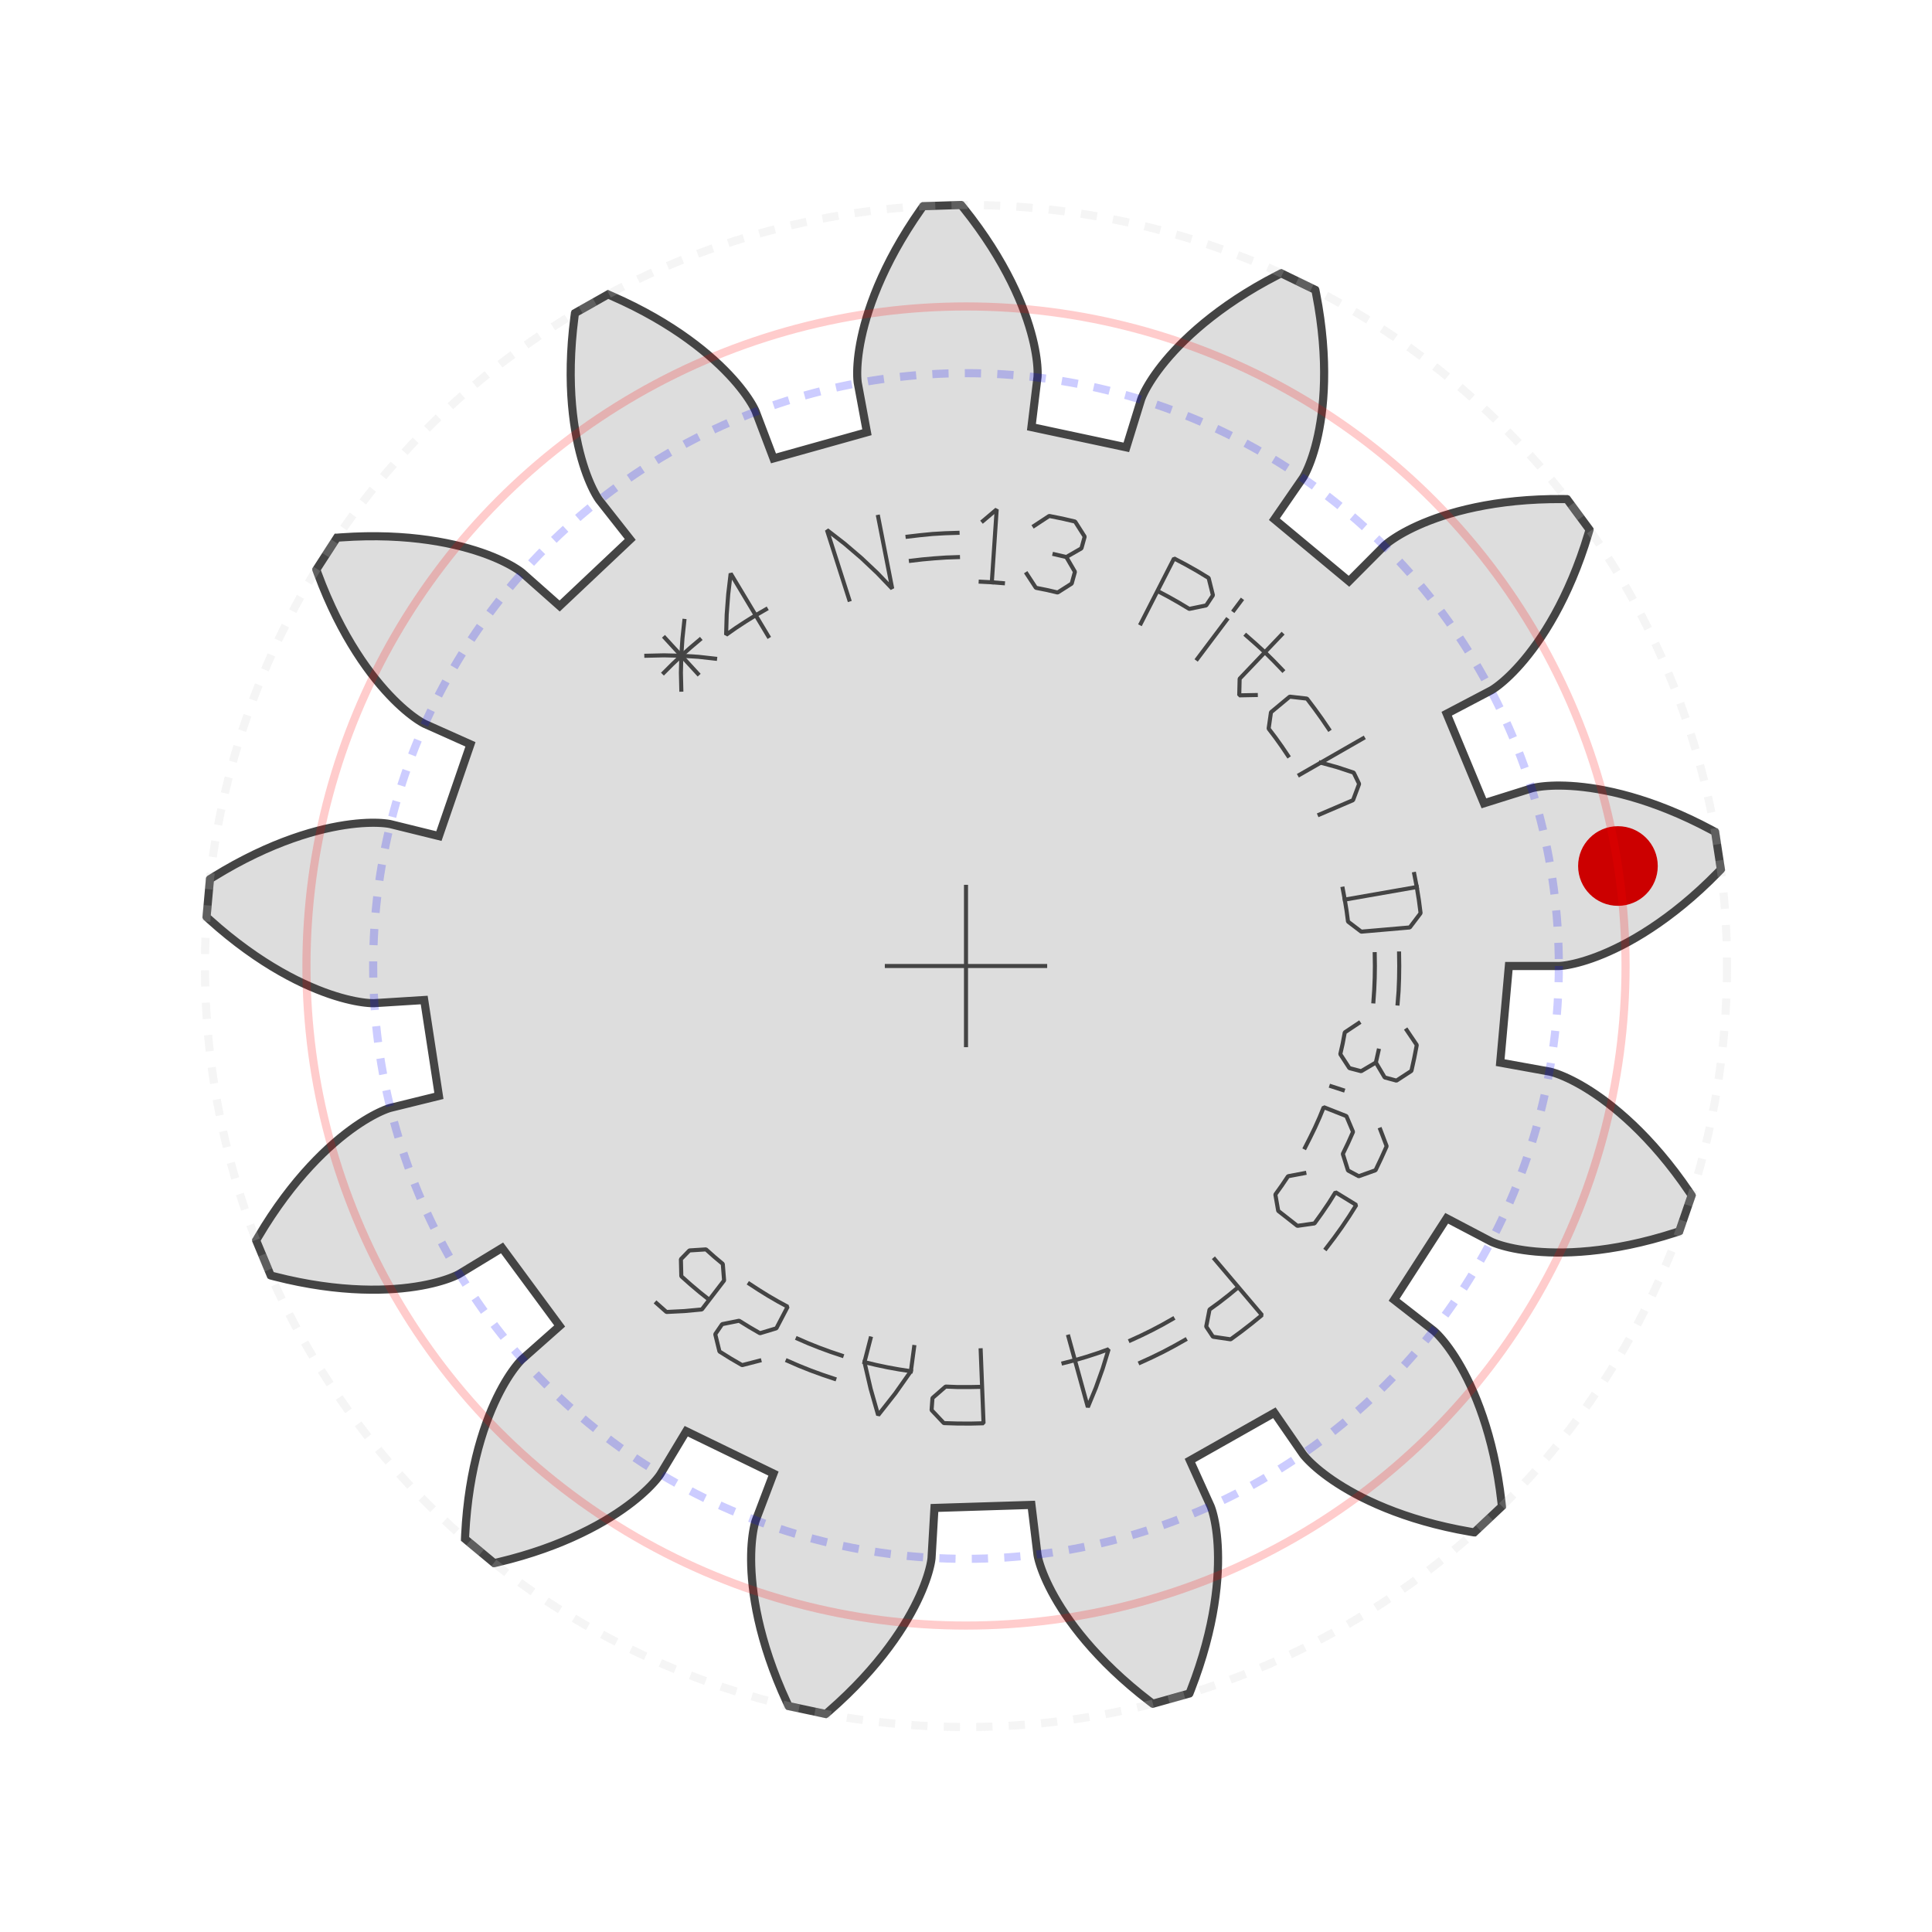 <?xml version="1.0" encoding="utf-8"?><!-- Generator: Iparigrafika Gear Generator by Abel Vincze http://geargenerator.com/ --><svg version="1.2" class="svggear" xmlns="http://www.w3.org/2000/svg" xmlns:xlink="http://www.w3.org/1999/xlink" x="0px" y="0px" width="238px" height="238px" viewBox="-119 -119 238 238" overflow="scroll" xml:space="preserve"><path id="gearpoly4" data-id="4" class="gear" fill="#ddd" stroke="#444" stroke-width="1" stroke-miterlimit="10" d="M66.875,0 73.038,-0 73.099,-0.002 73.212,-0.009 73.377,-0.023 73.594,-0.047 73.863,-0.085 74.182,-0.138 74.551,-0.21 74.97,-0.303 75.438,-0.421 75.952,-0.565 76.513,-0.738 77.119,-0.943 77.769,-1.183 78.46,-1.459 79.193,-1.775 79.964,-2.132 80.773,-2.533 81.618,-2.981 82.495,-3.477 83.405,-4.023 84.343,-4.623 85.309,-5.276 86.3,-5.986 87.313,-6.754 88.347,-7.582 89.398,-8.471 90.464,-9.423 91.542,-10.44 92.63,-11.523 92.904,-11.804 92.972,-11.874 92.989,-11.892 92.991,-11.894 92.992,-11.896 92.283,-16.519 92.282,-16.521 92.279,-16.522 92.257,-16.534 92.171,-16.581 91.826,-16.768 90.464,-17.474 89.13,-18.121 87.828,-18.71 86.558,-19.243 85.324,-19.724 84.127,-20.153 82.969,-20.533 81.852,-20.867 80.777,-21.157 79.746,-21.406 78.76,-21.616 77.82,-21.79 76.928,-21.931 76.085,-22.04 75.291,-22.122 74.548,-22.178 73.857,-22.212 73.217,-22.226 72.63,-22.224 72.096,-22.207 71.615,-22.179 71.188,-22.142 70.814,-22.1 70.493,-22.055 70.226,-22.01 70.011,-21.969 69.849,-21.933 69.739,-21.905 69.681,-21.889 63.801,-20.042 59.215,-31.078 64.672,-33.943 64.725,-33.973 64.822,-34.031 64.961,-34.12 65.142,-34.243 65.363,-34.401 65.621,-34.596 65.914,-34.832 66.242,-35.109 66.601,-35.43 66.99,-35.797 67.406,-36.211 67.847,-36.674 68.311,-37.188 68.795,-37.754 69.297,-38.374 69.814,-39.049 70.344,-39.78 70.883,-40.569 71.43,-41.416 71.981,-42.323 72.534,-43.289 73.086,-44.317 73.633,-45.406 74.173,-46.557 74.704,-47.77 75.221,-49.046 75.723,-50.385 76.205,-51.786 76.665,-53.25 76.777,-53.626 76.804,-53.721 76.811,-53.744 76.812,-53.747 76.812,-53.749 74.036,-57.513 74.034,-57.514 74.031,-57.514 74.006,-57.514 73.907,-57.516 73.516,-57.521 71.981,-57.513 70.499,-57.466 69.072,-57.382 67.701,-57.265 66.385,-57.116 65.126,-56.94 63.924,-56.739 62.779,-56.515 61.692,-56.273 60.663,-56.014 59.693,-55.741 58.78,-55.459 57.925,-55.169 57.127,-54.874 56.387,-54.578 55.703,-54.282 55.075,-53.991 54.502,-53.706 53.983,-53.431 53.518,-53.168 53.105,-52.919 52.744,-52.688 52.432,-52.477 52.169,-52.289 51.953,-52.125 51.782,-51.988 51.656,-51.881 51.571,-51.805 51.527,-51.764 47.179,-47.396 37.989,-55.037 41.49,-60.109 41.523,-60.16 41.582,-60.257 41.664,-60.401 41.767,-60.594 41.889,-60.836 42.026,-61.129 42.177,-61.474 42.338,-61.872 42.507,-62.323 42.681,-62.828 42.857,-63.388 43.033,-64.003 43.204,-64.674 43.37,-65.4 43.526,-66.183 43.67,-67.021 43.8,-67.914 43.911,-68.863 44.001,-69.868 44.068,-70.926 44.108,-72.039 44.119,-73.205 44.098,-74.424 44.041,-75.694 43.947,-77.015 43.812,-78.385 43.634,-79.803 43.41,-81.269 43.137,-82.779 43.061,-83.163 43.042,-83.26 43.037,-83.284 43.036,-83.287 43.035,-83.289 38.828,-85.332 38.825,-85.331 38.823,-85.33 38.801,-85.319 38.713,-85.274 38.364,-85.096 37.008,-84.376 35.718,-83.646 34.494,-82.909 33.334,-82.168 32.238,-81.425 31.205,-80.683 30.234,-79.946 29.324,-79.217 28.475,-78.497 27.684,-77.789 26.951,-77.097 26.274,-76.423 25.652,-75.768 25.082,-75.137 24.564,-74.53 24.096,-73.951 23.675,-73.401 23.3,-72.883 22.969,-72.398 22.68,-71.949 22.43,-71.537 22.217,-71.164 22.039,-70.833 21.894,-70.543 21.779,-70.298 21.691,-70.098 21.629,-69.944 21.589,-69.838 21.569,-69.781 19.749,-63.892 8.061,-66.387 8.804,-72.506 8.809,-72.566 8.816,-72.679 8.822,-72.845 8.824,-73.063 8.819,-73.334 8.805,-73.658 8.778,-74.033 8.736,-74.46 8.675,-74.938 8.595,-75.466 8.49,-76.044 8.36,-76.67 8.2,-77.344 8.009,-78.064 7.784,-78.829 7.522,-79.638 7.221,-80.49 6.879,-81.382 6.492,-82.313 6.059,-83.282 5.578,-84.286 5.045,-85.323 4.46,-86.392 3.82,-87.491 3.122,-88.617 2.366,-89.767 1.549,-90.94 0.67,-92.133 -0.273,-93.344 -0.519,-93.649 -0.581,-93.725 -0.597,-93.745 -0.599,-93.747 -0.601,-93.748 -5.275,-93.601 -5.277,-93.6 -5.279,-93.598 -5.293,-93.578 -5.351,-93.497 -5.577,-93.178 -6.443,-91.91 -7.245,-90.664 -7.987,-89.442 -8.67,-88.247 -9.295,-87.08 -9.865,-85.943 -10.382,-84.839 -10.849,-83.77 -11.266,-82.738 -11.638,-81.744 -11.965,-80.791 -12.251,-79.879 -12.498,-79.011 -12.709,-78.187 -12.885,-77.409 -13.031,-76.678 -13.148,-75.996 -13.239,-75.363 -13.307,-74.78 -13.354,-74.247 -13.385,-73.766 -13.4,-73.338 -13.403,-72.961 -13.397,-72.637 -13.385,-72.367 -13.369,-72.149 -13.353,-71.984 -13.339,-71.871 -13.33,-71.811 -12.205,-65.752 -23.714,-62.529 -25.9,-68.292 -25.923,-68.348 -25.969,-68.451 -26.041,-68.6 -26.141,-68.795 -26.271,-69.033 -26.434,-69.312 -26.633,-69.632 -26.868,-69.991 -27.144,-70.386 -27.461,-70.816 -27.822,-71.279 -28.228,-71.773 -28.683,-72.296 -29.187,-72.844 -29.742,-73.417 -30.349,-74.012 -31.011,-74.626 -31.729,-75.257 -32.504,-75.902 -33.338,-76.558 -34.231,-77.223 -35.184,-77.895 -36.199,-78.569 -37.277,-79.244 -38.417,-79.917 -39.622,-80.585 -40.89,-81.244 -42.223,-81.891 -43.621,-82.525 -43.981,-82.681 -44.071,-82.72 -44.094,-82.729 -44.097,-82.73 -44.099,-82.731 -48.17,-80.428 -48.171,-80.426 -48.171,-80.423 -48.175,-80.399 -48.188,-80.301 -48.24,-79.913 -48.417,-78.388 -48.549,-76.912 -48.638,-75.486 -48.687,-74.11 -48.698,-72.786 -48.675,-71.514 -48.62,-70.297 -48.536,-69.133 -48.426,-68.025 -48.293,-66.973 -48.14,-65.976 -47.969,-65.036 -47.785,-64.152 -47.588,-63.325 -47.383,-62.554 -47.172,-61.839 -46.959,-61.181 -46.745,-60.578 -46.534,-60.03 -46.329,-59.537 -46.132,-59.097 -45.947,-58.71 -45.775,-58.375 -45.619,-58.091 -45.482,-57.857 -45.367,-57.671 -45.276,-57.533 -45.211,-57.44 -45.176,-57.391 -41.364,-52.548 -50.057,-44.346 -54.67,-48.433 -54.717,-48.472 -54.806,-48.542 -54.939,-48.641 -55.117,-48.766 -55.343,-48.916 -55.618,-49.088 -55.942,-49.28 -56.317,-49.487 -56.745,-49.709 -57.225,-49.943 -57.76,-50.185 -58.35,-50.434 -58.995,-50.685 -59.696,-50.937 -60.454,-51.186 -61.268,-51.43 -62.14,-51.666 -63.068,-51.891 -64.054,-52.102 -65.097,-52.296 -66.197,-52.47 -67.354,-52.621 -68.566,-52.747 -69.834,-52.844 -71.156,-52.91 -72.533,-52.941 -73.962,-52.935 -75.444,-52.889 -76.976,-52.801 -77.367,-52.771 -77.465,-52.764 -77.489,-52.762 -77.492,-52.761 -77.494,-52.761 -80.029,-48.83 -80.029,-48.828 -80.028,-48.825 -80.02,-48.802 -79.986,-48.709 -79.852,-48.341 -79.3,-46.909 -78.731,-45.54 -78.147,-44.236 -77.551,-42.995 -76.945,-41.817 -76.334,-40.702 -75.719,-39.65 -75.104,-38.659 -74.492,-37.729 -73.885,-36.859 -73.286,-36.047 -72.699,-35.294 -72.124,-34.597 -71.566,-33.956 -71.026,-33.369 -70.507,-32.834 -70.012,-32.35 -69.543,-31.915 -69.102,-31.528 -68.691,-31.187 -68.312,-30.889 -67.968,-30.633 -67.66,-30.416 -67.39,-30.237 -67.16,-30.093 -66.972,-29.982 -66.827,-29.902 -66.726,-29.85 -66.672,-29.823 -61.046,-27.306 -64.932,-16.004 -70.916,-17.479 -70.975,-17.492 -71.086,-17.512 -71.25,-17.538 -71.467,-17.566 -71.737,-17.594 -72.059,-17.619 -72.435,-17.637 -72.864,-17.647 -73.346,-17.645 -73.88,-17.628 -74.466,-17.594 -75.104,-17.54 -75.792,-17.463 -76.53,-17.36 -77.316,-17.229 -78.151,-17.067 -79.032,-16.871 -79.959,-16.638 -80.93,-16.366 -81.944,-16.053 -82.999,-15.696 -84.093,-15.293 -85.225,-14.841 -86.393,-14.338 -87.594,-13.781 -88.827,-13.169 -90.09,-12.5 -91.381,-11.771 -92.696,-10.98 -93.029,-10.773 -93.112,-10.72 -93.133,-10.707 -93.136,-10.705 -93.137,-10.704 -93.555,-6.046 -93.554,-6.044 -93.552,-6.042 -93.533,-6.025 -93.461,-5.958 -93.17,-5.695 -92.017,-4.683 -90.877,-3.736 -89.753,-2.852 -88.648,-2.031 -87.565,-1.269 -86.506,-0.566 -85.472,0.08 -84.467,0.672 -83.493,1.211 -82.551,1.7 -81.644,2.14 -80.773,2.533 -79.941,2.883 -79.148,3.192 -78.398,3.461 -77.69,3.693 -77.027,3.892 -76.409,4.058 -75.838,4.196 -75.316,4.308 -74.842,4.395 -74.418,4.462 -74.045,4.511 -73.723,4.544 -73.452,4.565 -73.234,4.575 -73.068,4.579 -72.955,4.579 -72.895,4.577 -66.744,4.191 -64.932,16.004 -70.916,17.479 -70.974,17.496 -71.082,17.529 -71.239,17.582 -71.444,17.658 -71.696,17.759 -71.993,17.887 -72.335,18.045 -72.719,18.236 -73.145,18.462 -73.61,18.725 -74.113,19.027 -74.652,19.371 -75.226,19.759 -75.831,20.193 -76.467,20.675 -77.131,21.207 -77.82,21.79 -78.533,22.427 -79.266,23.118 -80.018,23.867 -80.786,24.673 -81.568,25.539 -82.36,26.465 -83.16,27.453 -83.965,28.504 -84.773,29.619 -85.58,30.799 -86.384,32.044 -87.181,33.356 -87.379,33.694 -87.429,33.779 -87.441,33.8 -87.443,33.803 -87.443,33.805 -85.648,38.124 -85.646,38.125 -85.643,38.126 -85.62,38.132 -85.524,38.157 -85.145,38.256 -83.653,38.616 -82.203,38.925 -80.798,39.185 -79.438,39.399 -78.125,39.57 -76.86,39.7 -75.645,39.792 -74.48,39.849 -73.366,39.873 -72.306,39.868 -71.298,39.836 -70.344,39.78 -69.444,39.703 -68.599,39.608 -67.809,39.498 -67.075,39.375 -66.395,39.242 -65.771,39.103 -65.201,38.959 -64.687,38.815 -64.227,38.673 -63.82,38.535 -63.467,38.405 -63.166,38.284 -62.918,38.177 -62.719,38.085 -62.571,38.011 -62.471,37.958 -62.418,37.928 -57.151,34.728 -50.057,44.346 -54.67,48.433 -54.714,48.475 -54.794,48.555 -54.908,48.675 -55.055,48.837 -55.231,49.043 -55.434,49.295 -55.663,49.594 -55.915,49.942 -56.187,50.339 -56.477,50.788 -56.782,51.29 -57.099,51.845 -57.426,52.455 -57.761,53.121 -58.1,53.843 -58.44,54.622 -58.78,55.459 -59.115,56.354 -59.443,57.307 -59.761,58.319 -60.067,59.39 -60.356,60.52 -60.627,61.708 -60.876,62.955 -61.101,64.26 -61.298,65.623 -61.464,67.042 -61.597,68.518 -61.694,70.05 -61.712,70.442 -61.716,70.54 -61.717,70.565 -61.717,70.568 -61.717,70.57 -58.121,73.56 -58.118,73.56 -58.115,73.559 -58.091,73.554 -57.995,73.532 -57.614,73.443 -56.125,73.068 -54.698,72.668 -53.333,72.245 -52.029,71.803 -50.787,71.344 -49.607,70.871 -48.488,70.388 -47.43,69.897 -46.433,69.401 -45.496,68.904 -44.618,68.407 -43.8,67.914 -43.039,67.428 -42.335,66.951 -41.687,66.486 -41.093,66.036 -40.553,65.602 -40.065,65.189 -39.628,64.797 -39.239,64.431 -38.898,64.091 -38.602,63.78 -38.35,63.5 -38.14,63.254 -37.969,63.043 -37.836,62.87 -37.739,62.735 -37.675,62.642 -37.642,62.591 -34.466,57.31 -23.714,62.529 -25.9,68.292 -25.919,68.349 -25.953,68.457 -25.998,68.617 -26.053,68.828 -26.113,69.093 -26.176,69.41 -26.24,69.781 -26.301,70.206 -26.357,70.684 -26.405,71.217 -26.442,71.803 -26.465,72.442 -26.471,73.134 -26.458,73.879 -26.423,74.676 -26.362,75.524 -26.274,76.423 -26.155,77.371 -26.002,78.368 -25.814,79.412 -25.586,80.502 -25.318,81.636 -25.005,82.815 -24.647,84.034 -24.239,85.294 -23.78,86.592 -23.268,87.927 -22.7,89.296 -22.073,90.697 -21.908,91.052 -21.866,91.141 -21.855,91.163 -21.854,91.166 -21.852,91.168 -17.278,92.144 -17.276,92.143 -17.274,92.141 -17.255,92.125 -17.18,92.061 -16.884,91.805 -15.74,90.781 -14.663,89.764 -13.65,88.755 -12.701,87.757 -11.815,86.774 -10.989,85.807 -10.223,84.859 -9.514,83.932 -8.862,83.03 -8.263,82.154 -7.717,81.307 -7.221,80.49 -6.774,79.706 -6.372,78.956 -6.014,78.243 -5.698,77.569 -5.421,76.934 -5.181,76.341 -4.976,75.791 -4.802,75.286 -4.658,74.826 -4.54,74.413 -4.447,74.049 -4.375,73.733 -4.322,73.467 -4.285,73.252 -4.262,73.088 -4.248,72.975 -4.243,72.915 -3.885,66.762 8.061,66.387 8.804,72.506 8.813,72.565 8.833,72.677 8.867,72.839 8.918,73.052 8.987,73.314 9.079,73.624 9.195,73.983 9.338,74.387 9.511,74.837 9.716,75.33 9.955,75.866 10.232,76.443 10.548,77.059 10.906,77.713 11.307,78.402 11.755,79.124 12.251,79.879 12.797,80.663 13.395,81.475 14.047,82.312 14.755,83.171 15.52,84.051 16.345,84.949 17.229,85.863 18.176,86.789 19.185,87.725 20.259,88.668 21.398,89.616 22.604,90.566 22.916,90.803 22.994,90.863 23.014,90.878 23.017,90.879 23.019,90.88 27.522,89.619 27.524,89.617 27.525,89.615 27.534,89.592 27.57,89.5 27.714,89.135 28.251,87.698 28.732,86.296 29.16,84.932 29.537,83.608 29.864,82.325 30.146,81.085 30.384,79.889 30.581,78.74 30.739,77.638 30.862,76.584 30.952,75.58 31.011,74.626 31.043,73.724 31.051,72.873 31.036,72.076 31.003,71.332 30.953,70.641 30.89,70.004 30.816,69.422 30.735,68.894 30.649,68.42 30.561,68 30.474,67.634 30.391,67.321 30.315,67.06 30.247,66.853 30.192,66.696 30.151,66.591 30.128,66.535 27.586,60.92 37.989,55.037 41.49,60.109 41.527,60.158 41.596,60.247 41.702,60.375 41.845,60.54 42.029,60.74 42.254,60.972 42.523,61.235 42.838,61.527 43.2,61.845 43.61,62.187 44.072,62.55 44.585,62.932 45.151,63.331 45.771,63.743 46.447,64.166 47.18,64.598 47.969,65.036 48.817,65.477 49.724,65.917 50.691,66.355 51.717,66.787 52.803,67.211 53.95,67.623 55.158,68.021 56.426,68.401 57.755,68.761 59.145,69.097 60.594,69.407 62.103,69.688 62.489,69.753 62.587,69.769 62.611,69.773 62.614,69.773 62.616,69.773 66.018,66.564 66.018,66.561 66.018,66.558 66.016,66.534 66.005,66.436 65.963,66.046 65.77,64.524 65.545,63.059 65.29,61.652 65.008,60.305 64.702,59.016 64.375,57.787 64.03,56.618 63.67,55.509 63.298,54.46 62.917,53.469 62.53,52.538 62.14,51.666 61.749,50.852 61.36,50.096 60.976,49.397 60.601,48.753 60.236,48.165 59.884,47.631 59.548,47.149 59.231,46.719 58.935,46.339 58.662,46.008 58.415,45.724 58.196,45.486 58.007,45.291 57.851,45.138 57.729,45.026 57.644,44.951 57.597,44.912 52.737,41.122 59.215,31.078 64.672,33.942 64.727,33.969 64.83,34.015 64.983,34.08 65.186,34.159 65.441,34.251 65.749,34.352 66.11,34.46 66.524,34.572 66.992,34.685 67.515,34.797 68.092,34.904 68.724,35.004 69.41,35.094 70.151,35.171 70.947,35.231 71.796,35.274 72.699,35.294 73.654,35.29 74.662,35.259 75.721,35.197 76.831,35.103 77.99,34.973 79.197,34.805 80.451,34.596 81.751,34.343 83.095,34.044 84.481,33.697 85.908,33.298 87.375,32.845 87.747,32.723 87.841,32.692 87.864,32.684 87.867,32.683 87.869,32.682 89.39,28.259 89.389,28.257 89.387,28.254 89.374,28.234 89.319,28.152 89.1,27.827 88.222,26.568 87.342,25.375 86.462,24.249 85.586,23.186 84.717,22.188 83.856,21.252 83.008,20.377 82.174,19.562 81.357,18.805 80.559,18.106 79.784,17.461 79.032,16.871 78.308,16.332 77.612,15.843 76.948,15.402 76.316,15.006 75.72,14.655 75.16,14.345 74.639,14.075 74.158,13.842 73.719,13.643 73.324,13.477 72.973,13.34 72.668,13.231 72.41,13.146 72.201,13.084 72.041,13.04 71.931,13.014 71.872,13.001 65.807,11.904 z"/><g class="guides"><polyline fill="none" stroke="#444" stroke-width="0.5" stroke-miterlimit="10" points="10,0 -10,0"/><polyline fill="none" stroke="#444" stroke-width="0.5" stroke-miterlimit="10" points="0,10 0,-10"/></g><circle fill="#c00" class="firstmarker" stroke="none" stroke-miterlimit="10" cx="80.311" cy="-12.317" r="4.906"/><g class="geartext"><g class="text"><polyline fill="none" stroke="#444" stroke-width="0.5" stroke-linecap="square" stroke-miterlimit="1"  points="-32.8 -40.19 -33.95 -39.22 -35.07 -38.22 -36.16 -37.19 -37.22 -36.13 "/><polyline fill="none" stroke="#444" stroke-width="0.5" stroke-linecap="square" stroke-miterlimit="1"  points="-33.04 -36.01 -37.1 -40.43 "/><polyline fill="none" stroke="#444" stroke-width="0.5" stroke-linecap="square" stroke-miterlimit="1"  points="-34.7 -42.51 -34.93 -40.35 -35.07 -38.22 -35.12 -36.12 -35.07 -34.04 "/><polyline fill="none" stroke="#444" stroke-width="0.5" stroke-linecap="square" stroke-miterlimit="1"  points="-30.91 -37.86 -32.97 -38.09 -35.07 -38.22 -37.21 -38.27 -39.38 -38.22 "/><polyline fill="none" stroke="#444" stroke-width="0.5" stroke-linecap="square" stroke-miterlimit="1"  points="-24.64 -43.94 -25.9 -43.21 -27.14 -42.44 -28.36 -41.64 -29.55 -40.8 -29.48 -43.29 -29.29 -45.81 -28.99 -48.35 -24.36 -40.63 "/><polyline fill="none" stroke="#444" stroke-width="0.5" stroke-linecap="square" stroke-miterlimit="1"  points="-10.82 -55.33 -9.09 -46.49 -10.93 -48.41 -12.88 -50.25 -14.95 -52.02 -17.13 -53.71 -14.39 -45.14 "/><polyline fill="none" stroke="#444" stroke-width="0.5" stroke-linecap="square" stroke-miterlimit="1"  points="-1.04 -53.36 -2.59 -53.31 -4.13 -53.22 -5.66 -53.07 -7.2 -52.89 "/><polyline fill="none" stroke="#444" stroke-width="0.5" stroke-linecap="square" stroke-miterlimit="1"  points="-0.99 -50.37 -2.44 -50.32 -3.89 -50.22 -5.35 -50.09 -6.79 -49.92 "/><polyline fill="none" stroke="#444" stroke-width="0.5" stroke-linecap="square" stroke-miterlimit="1"  points="2.1 -54.83 3.78 -56.25 3.18 -47.27 "/><polyline fill="none" stroke="#444" stroke-width="0.5" stroke-linecap="square" stroke-miterlimit="1"  points="4.55 -47.16 3.18 -47.27 1.81 -47.34 "/><polyline fill="none" stroke="#444" stroke-width="0.5" stroke-linecap="square" stroke-miterlimit="1"  points="8.41 -54.23 10.25 -55.44 11.85 -55.12 13.44 -54.75 14.62 -52.89 14.22 -51.45 12.36 -50.38 13.42 -48.56 13.02 -47.11 11.29 -46.01 9.96 -46.32 8.61 -46.59 7.49 -48.3 "/><polyline fill="none" stroke="#444" stroke-width="0.5" stroke-linecap="square" stroke-miterlimit="1"  points="10.9 -50.72 12.36 -50.38 "/><polyline fill="none" stroke="#444" stroke-width="0.5" stroke-linecap="square" stroke-miterlimit="1"  points="23.59 -46.2 24.91 -45.5 26.22 -44.76 27.5 -43.99 29.59 -44.42 30.42 -45.67 29.89 -47.8 28.49 -48.65 27.07 -49.45 25.63 -50.21 21.54 -42.2 "/><polyline fill="none" stroke="#444" stroke-width="0.5" stroke-linecap="square" stroke-miterlimit="1"  points="28.5 -37.84 32.11 -42.64 "/><polyline fill="none" stroke="#444" stroke-width="0.5" stroke-linecap="square" stroke-miterlimit="1"  points="33.01 -43.83 33.91 -45.03 "/><polyline fill="none" stroke="#444" stroke-width="0.5" stroke-linecap="square" stroke-miterlimit="1"  points="35.7 -33.38 33.66 -33.34 33.71 -35.39 38.89 -40.82 "/><polyline fill="none" stroke="#444" stroke-width="0.5" stroke-linecap="square" stroke-miterlimit="1"  points="38.99 -36.45 37.92 -37.56 36.82 -38.65 35.68 -39.69 34.52 -40.71 "/><polyline fill="none" stroke="#444" stroke-width="0.5" stroke-linecap="square" stroke-miterlimit="1"  points="39.67 -25.9 38.91 -27.03 38.11 -28.15 37.28 -29.24 37.57 -31.26 39.88 -33.18 42 -32.94 42.93 -31.71 43.83 -30.46 44.7 -29.18 "/><polyline fill="none" stroke="#444" stroke-width="0.5" stroke-linecap="square" stroke-miterlimit="1"  points="43.7 -25.05 45.73 -24.49 47.76 -23.82 48.43 -22.43 47.68 -20.43 43.55 -18.66 "/><polyline fill="none" stroke="#444" stroke-width="0.5" stroke-linecap="square" stroke-miterlimit="1"  points="41.1 -23.56 48.91 -28.04 "/><polyline fill="none" stroke="#444" stroke-width="0.5" stroke-linecap="square" stroke-miterlimit="1"  points="46.41 -9.52 46.66 -8.18 46.88 -6.83 47.06 -5.47 48.69 -4.23 54.67 -4.75 56 -6.51 55.79 -8.12 55.53 -9.73 55.22 -11.33 "/><polyline fill="none" stroke="#444" stroke-width="0.5" stroke-linecap="square" stroke-miterlimit="1"  points="55.53 -9.73 46.66 -8.18 "/><polyline fill="none" stroke="#444" stroke-width="0.5" stroke-linecap="square" stroke-miterlimit="1"  points="53.17 4.62 53.29 3.09 53.35 1.54 53.37 0 53.35 -1.54 "/><polyline fill="none" stroke="#444" stroke-width="0.5" stroke-linecap="square" stroke-miterlimit="1"  points="50.19 4.36 50.29 2.91 50.35 1.46 50.37 0 50.35 -1.46 "/><polyline fill="none" stroke="#444" stroke-width="0.5" stroke-linecap="square" stroke-miterlimit="1"  points="54.3 7.91 55.53 9.73 55.22 11.33 54.87 12.92 53.03 14.12 51.58 13.73 50.49 11.89 48.68 12.96 47.23 12.58 46.11 10.86 46.41 9.52 46.66 8.18 48.37 7.04 "/><polyline fill="none" stroke="#444" stroke-width="0.5" stroke-linecap="square" stroke-miterlimit="1"  points="50.82 10.43 50.49 11.89 "/><polyline fill="none" stroke="#444" stroke-width="0.5" stroke-linecap="square" stroke-miterlimit="1"  points="46.42 15.28 45 14.82 "/><polyline fill="none" stroke="#444" stroke-width="0.5" stroke-linecap="square" stroke-miterlimit="1"  points="41.77 22.36 42.39 21.14 42.99 19.91 43.55 18.66 44.07 17.39 46.86 18.49 47.68 20.43 47.07 21.8 46.42 23.15 47.06 25.19 48.38 25.9 50.45 25.16 51.15 23.69 51.82 22.2 51.04 20.15 "/><polyline fill="none" stroke="#444" stroke-width="0.5" stroke-linecap="square" stroke-miterlimit="1"  points="44.36 34.79 45.35 33.49 46.3 32.17 47.21 30.82 48.08 29.44 45.52 27.87 44.7 29.18 43.83 30.46 42.93 31.71 40.82 32.01 38.46 30.16 38.11 28.15 38.91 27.03 39.67 25.9 41.68 25.52 "/><polyline fill="none" stroke="#444" stroke-width="0.5" stroke-linecap="square" stroke-miterlimit="1"  points="33.55 39.56 32.39 40.52 31.21 41.44 30 42.32 29.59 44.42 30.42 45.67 32.6 45.99 33.91 45.03 35.2 44.03 36.46 43 30.64 36.13 "/><polyline fill="none" stroke="#444" stroke-width="0.5" stroke-linecap="square" stroke-miterlimit="1"  points="21.48 48.86 22.88 48.22 24.27 47.54 25.63 46.82 26.98 46.06 "/><polyline fill="none" stroke="#444" stroke-width="0.5" stroke-linecap="square" stroke-miterlimit="1"  points="20.27 46.12 21.6 45.51 22.9 44.87 24.19 44.19 25.46 43.47 "/><polyline fill="none" stroke="#444" stroke-width="0.5" stroke-linecap="square" stroke-miterlimit="1"  points="12.01 48.92 13.42 48.56 14.81 48.15 16.2 47.7 17.57 47.21 16.84 49.59 15.99 51.97 15.01 54.34 12.62 45.66 "/><polyline fill="none" stroke="#444" stroke-width="0.5" stroke-linecap="square" stroke-miterlimit="1"  points="1.98 51.84 0.49 51.87 -1.01 51.87 -2.51 51.81 -4.13 53.22 -4.24 54.71 -2.73 56.31 -1.1 56.36 0.53 56.37 2.16 56.33 1.81 47.34 "/><polyline fill="none" stroke="#444" stroke-width="0.5" stroke-linecap="square" stroke-miterlimit="1"  points="-6.39 46.94 -6.79 49.92 -8.72 52.66 -10.82 55.33 -11.75 52.07 -12.51 48.8 -11.76 45.89 "/><polyline fill="none" stroke="#444" stroke-width="0.5" stroke-linecap="square" stroke-miterlimit="1"  points="-6.79 49.92 -8.23 49.7 -9.67 49.44 -11.09 49.14 -12.51 48.8 "/><polyline fill="none" stroke="#444" stroke-width="0.5" stroke-linecap="square" stroke-miterlimit="1"  points="-21.98 48.64 -20.56 49.26 -19.13 49.83 -17.68 50.36 -16.22 50.85 "/><polyline fill="none" stroke="#444" stroke-width="0.5" stroke-linecap="square" stroke-miterlimit="1"  points="-20.74 45.91 -19.41 46.49 -18.05 47.03 -16.69 47.53 -15.31 47.99 "/><polyline fill="none" stroke="#444" stroke-width="0.5" stroke-linecap="square" stroke-miterlimit="1"  points="-26.67 39.16 -25.52 39.91 -24.36 40.63 -23.17 41.32 -21.97 41.97 -23.36 44.63 -25.38 45.24 -26.67 44.49 -27.95 43.7 -30.04 44.12 -30.89 45.36 -30.37 47.49 -28.99 48.35 -27.58 49.17 -25.45 48.62 "/><polyline fill="none" stroke="#444" stroke-width="0.5" stroke-linecap="square" stroke-miterlimit="1"  points="-31.63 41.12 -32.8 40.19 -33.95 39.22 -35.07 38.22 -35.12 36.12 -34.07 35.04 -32.03 34.91 -31.01 35.82 -29.96 36.7 -29.8 38.74 -32.54 42.31 -34.7 42.51 -36.9 42.62 -38.12 41.54 "/></g></g><g class="guides gearguides" opacity="0.2"><circle class="pitch" fill="none" stroke="#f00" stroke-miterlimit="10" cx="0" cy="0" r="81.25"/><circle class="outer" fill="none" stroke="#ccc" stroke-miterlimit="10" stroke-dasharray="2,2" cx="0" cy="0" r="93.75"/><circle class="base" fill="none" stroke="#00f" stroke-miterlimit="10" stroke-dasharray="2,2" cx="0" cy="0" r="73.03"/></g></svg>